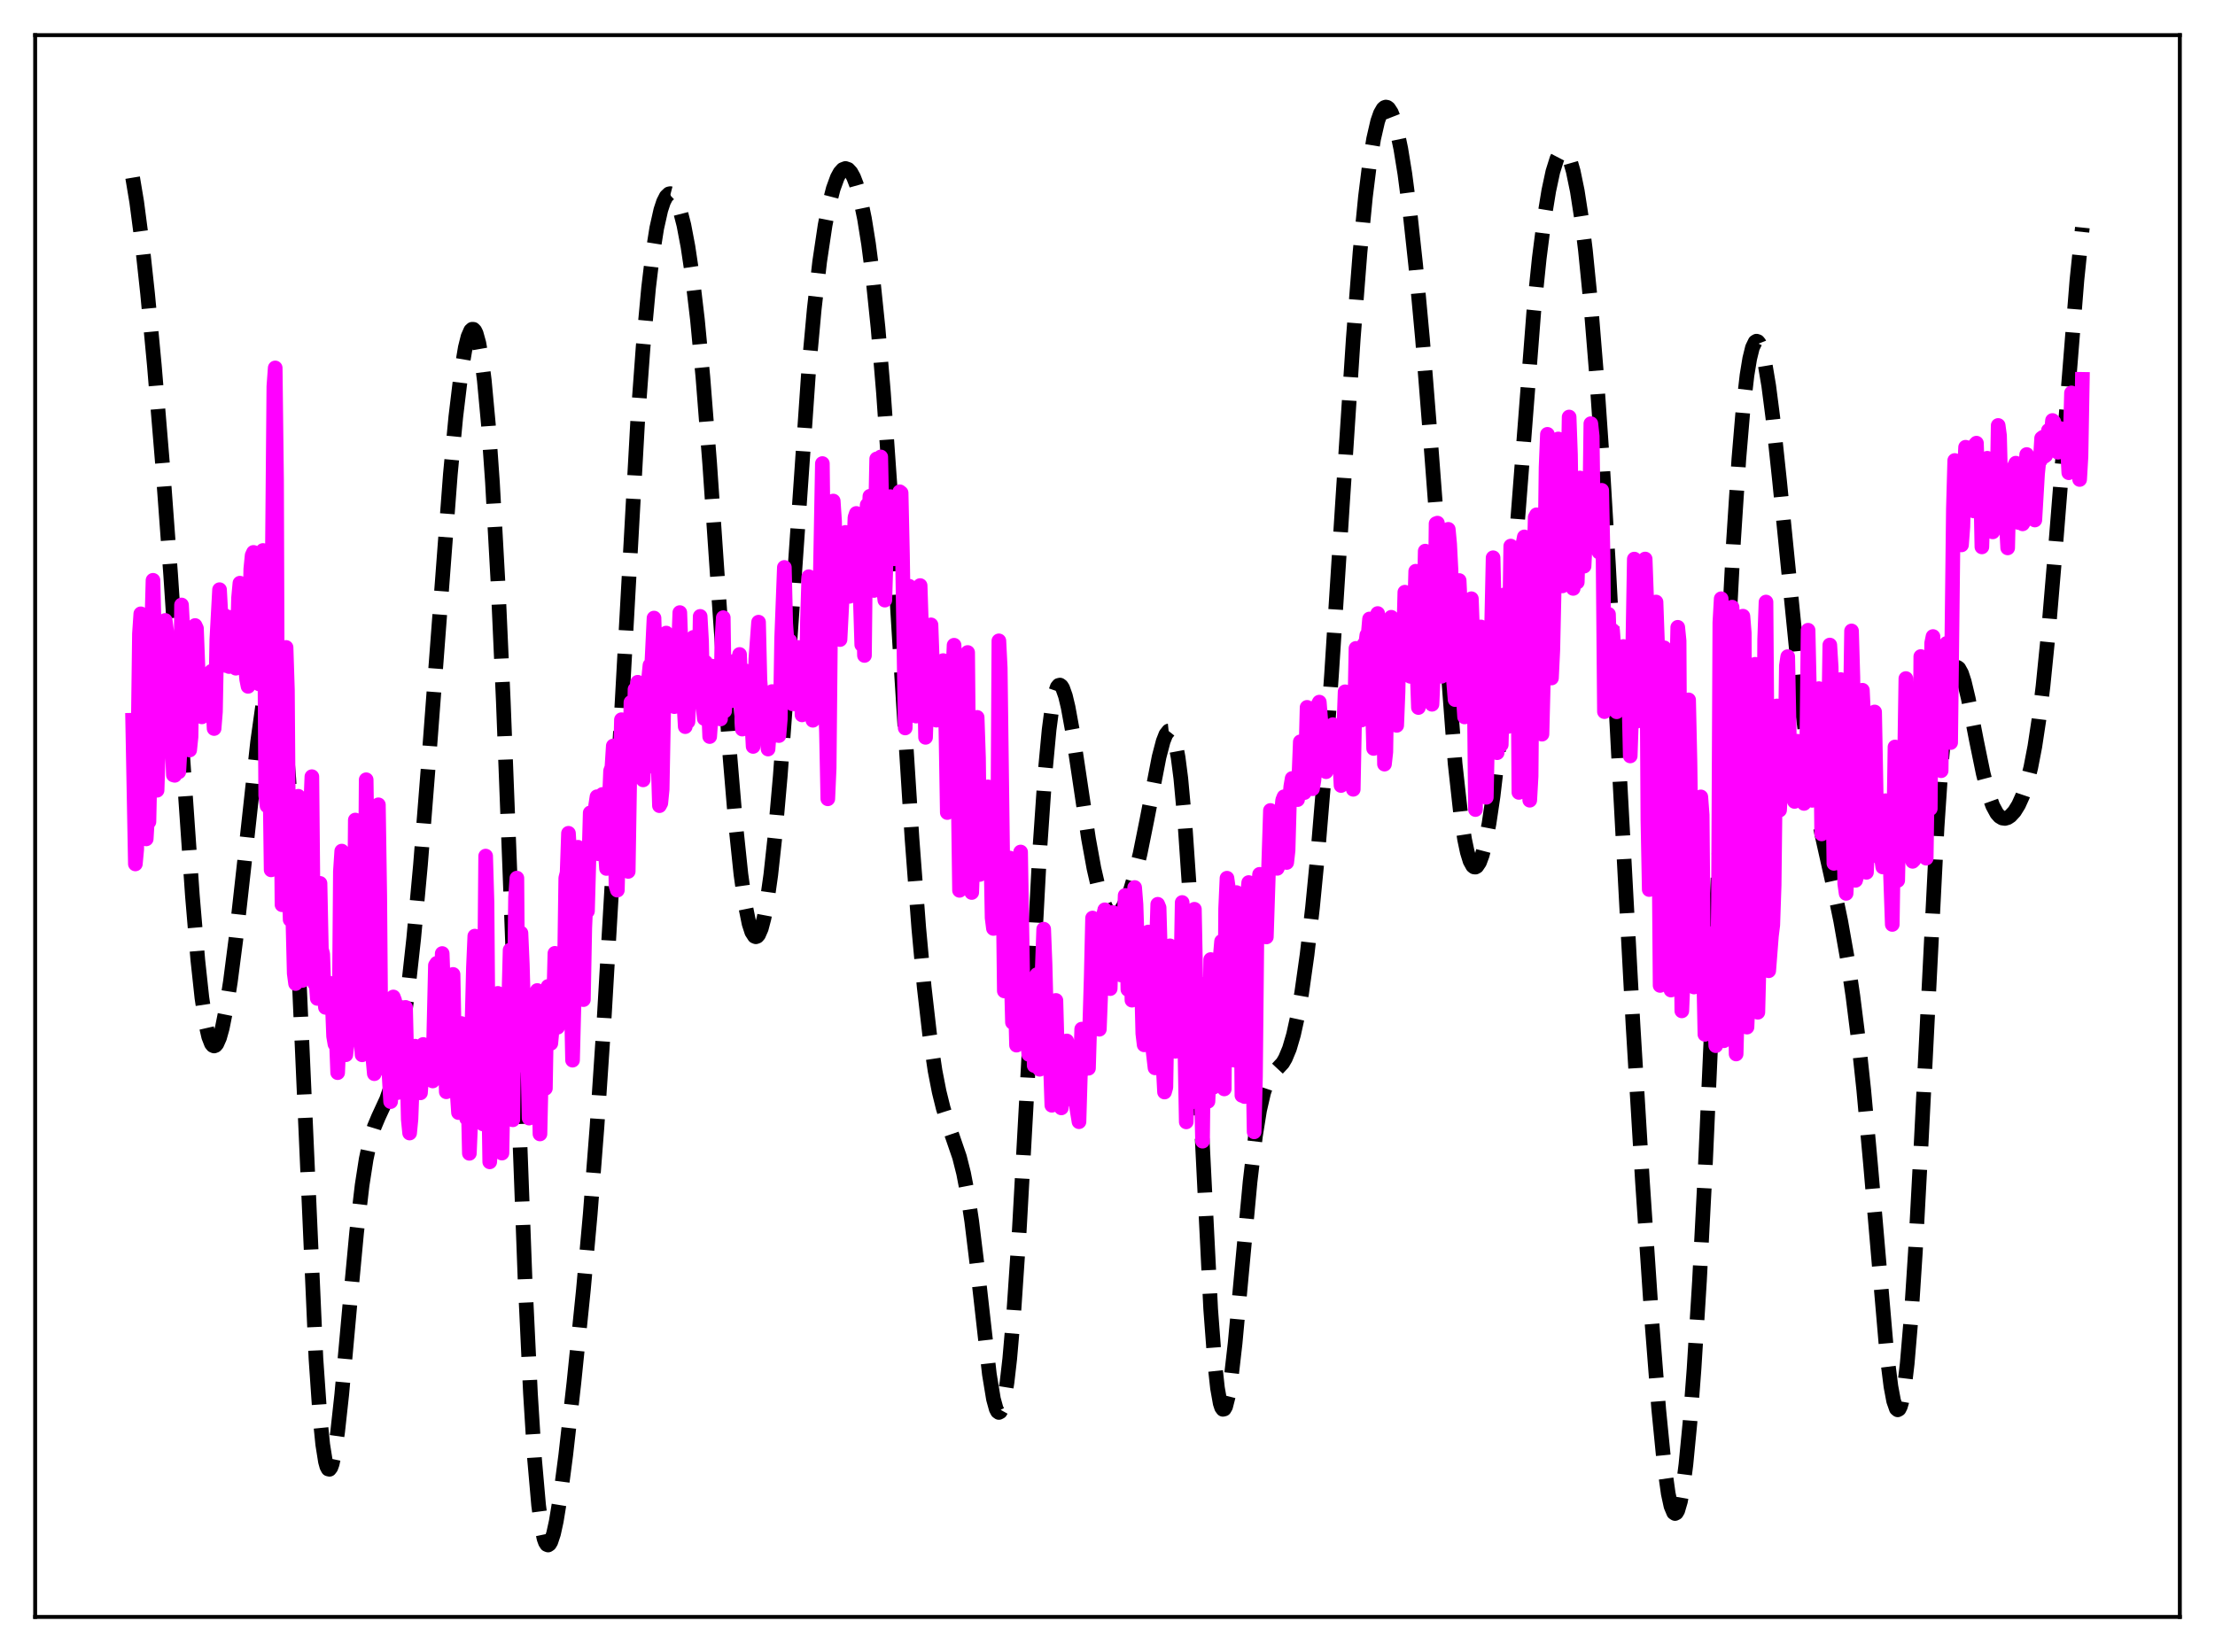 <?xml version="1.0" encoding="utf-8" standalone="no"?>
<!DOCTYPE svg PUBLIC "-//W3C//DTD SVG 1.1//EN"
  "http://www.w3.org/Graphics/SVG/1.1/DTD/svg11.dtd">
<svg xmlns:xlink="http://www.w3.org/1999/xlink" width="453.6pt" height="338.4pt" viewBox="0 0 453.6 338.4" xmlns="http://www.w3.org/2000/svg" version="1.1">
 <defs>
  <style type="text/css">*{stroke-linejoin: round; stroke-linecap: butt}</style>
 </defs>
 <g id="figure_1">
  <g id="patch_1">
   <path d="M 0 338.4 
L 453.6 338.4 
L 453.6 0 
L 0 0 
z
" style="fill: #ffffff"/>
  </g>
  <g id="axes_1">
   <g id="patch_2">
    <path d="M 7.2 331.2 
L 446.4 331.2 
L 446.4 7.2 
L 7.2 7.2 
z
" style="fill: #ffffff"/>
   </g>
   <g id="matplotlib.axis_1"/>
   <g id="matplotlib.axis_2"/>
   <g id="line2d_1">
    <path d="M 27.164 36.39 
L 27.998 41.382 
L 29.11 49.887 
L 30.222 60.136 
L 31.612 74.901 
L 33.281 95.058 
L 34.949 117.753 
L 37.451 155.354 
L 39.398 183.457 
L 40.51 196.646 
L 41.344 204.369 
L 42.178 209.92 
L 42.734 212.355 
L 43.29 213.785 
L 43.568 214.136 
L 43.846 214.253 
L 44.124 214.145 
L 44.402 213.821 
L 44.959 212.568 
L 45.515 210.581 
L 46.349 206.412 
L 47.183 201.053 
L 48.295 192.457 
L 49.963 177.468 
L 52.744 152.034 
L 53.856 144.083 
L 54.69 139.837 
L 55.246 138.055 
L 55.524 137.526 
L 55.802 137.258 
L 56.08 137.268 
L 56.358 137.57 
L 56.636 138.178 
L 57.193 140.375 
L 57.749 143.962 
L 58.305 149.027 
L 59.139 159.504 
L 59.973 173.402 
L 61.085 196.574 
L 64.7 278.283 
L 65.534 290.339 
L 66.09 295.881 
L 66.646 299.377 
L 66.924 300.376 
L 67.202 300.897 
L 67.48 300.96 
L 67.758 300.59 
L 68.036 299.814 
L 68.592 297.166 
L 69.148 293.266 
L 69.983 285.643 
L 71.651 267.204 
L 73.041 252.342 
L 74.153 242.786 
L 74.987 237.415 
L 75.822 233.521 
L 76.656 230.803 
L 77.49 228.82 
L 79.158 225.204 
L 79.992 222.806 
L 80.826 219.668 
L 81.66 215.639 
L 82.495 210.631 
L 83.607 202.358 
L 84.719 192.241 
L 86.109 177.136 
L 87.777 156.043 
L 92.226 97.135 
L 93.338 85.409 
L 94.451 76.156 
L 95.285 71.196 
L 95.841 68.971 
L 96.397 67.699 
L 96.675 67.443 
L 96.953 67.45 
L 97.231 67.731 
L 97.509 68.292 
L 98.065 70.283 
L 98.621 73.473 
L 99.177 77.898 
L 100.011 86.903 
L 100.846 98.764 
L 101.958 118.921 
L 103.07 143.665 
L 104.46 179.698 
L 107.519 262.028 
L 108.631 285.452 
L 109.465 298.826 
L 110.299 308.313 
L 110.855 312.524 
L 111.411 315.16 
L 111.689 315.93 
L 111.967 316.361 
L 112.245 316.473 
L 112.523 316.286 
L 112.802 315.823 
L 113.358 314.148 
L 113.914 311.611 
L 114.748 306.517 
L 115.86 298.022 
L 117.528 283.245 
L 119.475 264.162 
L 120.865 248.717 
L 122.255 230.804 
L 123.645 209.952 
L 125.314 181.314 
L 130.596 86.064 
L 131.709 70.947 
L 132.821 58.943 
L 133.655 52.004 
L 134.489 46.739 
L 135.323 43.022 
L 135.879 41.337 
L 136.435 40.245 
L 136.991 39.718 
L 137.269 39.658 
L 137.548 39.731 
L 138.104 40.266 
L 138.66 41.31 
L 139.216 42.855 
L 140.05 46.11 
L 140.884 50.51 
L 141.718 56.101 
L 142.83 65.517 
L 143.943 77.25 
L 145.333 94.954 
L 147.279 123.4 
L 149.503 155.166 
L 150.616 168.451 
L 151.728 179.077 
L 152.562 185.052 
L 153.396 189.196 
L 153.952 190.911 
L 154.508 191.774 
L 154.786 191.885 
L 155.064 191.783 
L 155.342 191.466 
L 155.899 190.195 
L 156.455 188.081 
L 157.011 185.137 
L 157.845 179.207 
L 158.679 171.548 
L 159.791 158.895 
L 161.181 139.921 
L 165.63 75.515 
L 166.742 63.336 
L 167.854 53.599 
L 168.967 46.148 
L 169.801 41.89 
L 170.635 38.652 
L 171.469 36.362 
L 172.025 35.342 
L 172.581 34.724 
L 173.137 34.508 
L 173.693 34.697 
L 174.249 35.296 
L 174.806 36.31 
L 175.362 37.748 
L 176.196 40.732 
L 177.03 44.769 
L 177.864 49.955 
L 178.698 56.406 
L 179.81 67.159 
L 180.923 80.469 
L 182.313 100.383 
L 184.537 136.689 
L 186.762 171.731 
L 188.152 190.114 
L 189.264 202.213 
L 190.376 211.909 
L 191.488 219.342 
L 192.322 223.619 
L 193.157 226.997 
L 194.269 230.526 
L 196.493 237.003 
L 197.327 240.316 
L 198.161 244.632 
L 198.995 250.143 
L 200.108 259.262 
L 202.61 281.494 
L 203.444 286.562 
L 204 288.582 
L 204.278 289.119 
L 204.556 289.32 
L 204.834 289.175 
L 205.112 288.678 
L 205.669 286.616 
L 206.225 283.146 
L 206.781 278.322 
L 207.615 268.737 
L 208.727 252.165 
L 210.117 227.004 
L 212.898 174.563 
L 214.01 158.366 
L 214.844 149.469 
L 215.4 145.229 
L 215.956 142.338 
L 216.512 140.737 
L 216.79 140.39 
L 217.068 140.325 
L 217.346 140.526 
L 217.625 140.975 
L 218.181 142.54 
L 218.737 144.867 
L 219.571 149.441 
L 220.961 158.708 
L 222.907 171.76 
L 224.02 177.87 
L 224.854 181.481 
L 225.688 184.199 
L 226.522 186.042 
L 227.078 186.815 
L 227.634 187.249 
L 228.19 187.366 
L 228.746 187.187 
L 229.302 186.726 
L 229.858 185.994 
L 230.693 184.4 
L 231.527 182.218 
L 232.361 179.447 
L 233.473 174.87 
L 234.863 167.971 
L 237.366 155.034 
L 238.2 151.852 
L 238.756 150.427 
L 239.312 149.729 
L 239.59 149.699 
L 239.868 149.907 
L 240.146 150.371 
L 240.702 152.135 
L 241.258 155.12 
L 241.814 159.43 
L 242.649 168.52 
L 243.483 180.743 
L 244.595 201.26 
L 247.931 268.179 
L 248.766 279.237 
L 249.322 284.31 
L 249.878 287.448 
L 250.156 288.296 
L 250.434 288.678 
L 250.712 288.612 
L 250.99 288.118 
L 251.546 285.951 
L 252.102 282.413 
L 252.936 275.123 
L 254.326 260.033 
L 255.995 242.077 
L 257.107 232.636 
L 257.941 227.431 
L 258.775 223.811 
L 259.331 222.16 
L 259.887 220.989 
L 260.721 219.843 
L 262.668 217.745 
L 263.224 216.799 
L 264.058 214.796 
L 264.892 211.952 
L 265.726 208.171 
L 266.56 203.41 
L 267.673 195.519 
L 268.785 185.869 
L 269.897 174.447 
L 271.287 157.658 
L 272.677 138.224 
L 274.902 103.429 
L 277.126 69.401 
L 278.516 51.624 
L 279.629 40.276 
L 280.463 33.585 
L 281.297 28.451 
L 282.131 24.833 
L 282.687 23.236 
L 283.243 22.272 
L 283.521 22.023 
L 283.799 21.927 
L 284.077 21.983 
L 284.355 22.188 
L 284.911 23.039 
L 285.468 24.467 
L 286.024 26.453 
L 286.858 30.441 
L 287.692 35.576 
L 288.804 44.083 
L 289.916 54.339 
L 291.306 69.406 
L 292.975 90.372 
L 297.98 156.37 
L 299.092 166.434 
L 299.926 171.921 
L 300.482 174.55 
L 301.038 176.358 
L 301.594 177.369 
L 301.872 177.586 
L 302.15 177.615 
L 302.428 177.464 
L 302.984 176.636 
L 303.54 175.141 
L 304.097 173.013 
L 304.931 168.69 
L 305.765 163.059 
L 306.877 153.582 
L 307.989 141.965 
L 309.379 124.889 
L 314.106 63.733 
L 315.218 52.902 
L 316.331 44.195 
L 317.165 39.076 
L 317.999 35.174 
L 318.833 32.513 
L 319.389 31.449 
L 319.945 30.967 
L 320.223 30.948 
L 320.501 31.079 
L 321.057 31.795 
L 321.613 33.121 
L 322.169 35.056 
L 323.004 39.098 
L 323.838 44.502 
L 324.672 51.268 
L 325.784 62.441 
L 326.896 76.137 
L 328.008 92.357 
L 329.399 115.829 
L 331.623 157.911 
L 334.403 209.695 
L 336.35 241.999 
L 338.296 270.923 
L 339.686 288.713 
L 340.798 299.972 
L 341.633 305.944 
L 342.189 308.509 
L 342.745 309.836 
L 343.023 310.019 
L 343.301 309.877 
L 343.579 309.41 
L 344.135 307.512 
L 344.691 304.361 
L 345.247 300.015 
L 346.081 291.389 
L 346.915 280.408 
L 348.028 262.371 
L 349.14 240.785 
L 350.808 203.241 
L 353.867 132.402 
L 354.979 111.155 
L 356.091 94.022 
L 356.925 84.136 
L 357.759 76.863 
L 358.315 73.463 
L 358.871 71.202 
L 359.428 70.052 
L 359.706 69.881 
L 359.984 69.971 
L 360.262 70.315 
L 360.818 71.728 
L 361.374 74.045 
L 362.208 79.016 
L 363.042 85.473 
L 364.432 98.542 
L 369.159 145.896 
L 370.549 156.552 
L 371.661 163.543 
L 373.052 170.75 
L 375.554 181.92 
L 376.944 188.613 
L 378.335 196.496 
L 379.447 204.009 
L 380.559 212.864 
L 381.671 223.276 
L 383.061 238.52 
L 386.398 277.338 
L 387.232 283.997 
L 387.788 286.964 
L 388.344 288.55 
L 388.622 288.783 
L 388.9 288.627 
L 389.178 288.075 
L 389.456 287.121 
L 390.012 284.003 
L 390.569 279.296 
L 391.403 269.41 
L 392.237 256.509 
L 393.349 235.708 
L 396.686 169.407 
L 397.52 156.97 
L 398.354 147.483 
L 398.91 142.874 
L 399.466 139.607 
L 400.022 137.603 
L 400.3 137.039 
L 400.578 136.746 
L 400.856 136.704 
L 401.134 136.896 
L 401.69 137.9 
L 402.246 139.598 
L 403.081 143.097 
L 404.749 151.678 
L 406.139 158.473 
L 407.251 162.741 
L 408.085 165.059 
L 408.92 166.604 
L 409.476 167.231 
L 410.032 167.567 
L 410.588 167.643 
L 411.144 167.486 
L 411.7 167.121 
L 412.534 166.214 
L 413.368 164.869 
L 414.202 163.022 
L 415.037 160.538 
L 415.871 157.236 
L 416.705 152.917 
L 417.539 147.408 
L 418.373 140.6 
L 419.485 129.522 
L 420.875 113.004 
L 425.324 57.374 
L 426.436 46.618 
L 426.436 46.618 
" clip-path="url(#p51e70ef271)" style="fill: none; stroke-dasharray: 11.1,4.8; stroke-dashoffset: 0; stroke: #000000; stroke-width: 3"/>
   </g>
   <g id="line2d_2">
    <path d="M 27.164 147.529 
L 27.72 176.965 
L 27.998 173.982 
L 28.554 129.802 
L 28.832 125.729 
L 29.388 164.029 
L 29.666 169.195 
L 29.944 171.836 
L 30.222 167.187 
L 30.5 168.328 
L 30.778 155.468 
L 31.056 128.999 
L 31.334 118.864 
L 31.612 130.095 
L 31.89 155.609 
L 32.168 161.873 
L 32.725 144.615 
L 33.003 143.503 
L 33.281 151.473 
L 33.559 134.154 
L 33.837 127.086 
L 34.115 129.198 
L 34.393 137.402 
L 34.949 143.17 
L 35.505 158.735 
L 35.783 158.813 
L 36.061 150.126 
L 36.339 155.372 
L 36.617 158.101 
L 36.895 153.162 
L 37.173 123.916 
L 37.451 129.028 
L 37.729 140.045 
L 38.007 143.182 
L 38.285 144.847 
L 38.842 153.631 
L 39.12 150.938 
L 39.398 133.068 
L 39.676 132.279 
L 39.954 128.124 
L 40.232 128.72 
L 40.788 143.291 
L 41.066 146.438 
L 41.344 146.839 
L 41.622 144.345 
L 41.9 139.774 
L 42.456 142.845 
L 43.012 138.272 
L 43.29 137.514 
L 43.846 149.227 
L 44.124 145.776 
L 44.402 130.982 
L 44.959 120.784 
L 45.515 131.028 
L 45.793 132.833 
L 46.071 126.114 
L 46.349 136.34 
L 46.627 135.141 
L 46.905 136.531 
L 47.183 126.454 
L 48.295 136.873 
L 48.573 132.679 
L 48.851 122.462 
L 49.129 119.452 
L 49.407 125.553 
L 49.963 130.744 
L 50.241 136.129 
L 50.519 139.192 
L 50.797 140.588 
L 51.076 130.877 
L 51.354 116.57 
L 51.632 113.76 
L 51.91 113.148 
L 52.188 115.522 
L 52.466 131.152 
L 53.022 140.079 
L 53.3 140.137 
L 53.856 112.757 
L 54.134 119.401 
L 54.412 162.915 
L 54.69 165.071 
L 54.968 147.385 
L 55.246 157.266 
L 55.524 178.181 
L 55.802 110.953 
L 56.08 79.178 
L 56.358 75.363 
L 56.636 98.494 
L 56.914 177.938 
L 57.193 157.317 
L 57.471 155.294 
L 57.749 185.321 
L 58.027 185.337 
L 58.305 145.67 
L 58.583 132.62 
L 58.861 141.3 
L 59.139 178.491 
L 59.417 188.374 
L 59.695 181.963 
L 59.973 188.255 
L 60.251 199.382 
L 60.529 201.466 
L 61.085 163.1 
L 61.363 165.924 
L 61.641 190.444 
L 61.919 200.835 
L 62.475 198.11 
L 62.753 194.257 
L 63.031 184.781 
L 63.309 165.793 
L 63.588 166.022 
L 63.866 159.088 
L 64.144 188.136 
L 64.422 201.45 
L 64.7 200.834 
L 64.978 204.508 
L 65.256 197.542 
L 65.534 180.943 
L 65.812 194.392 
L 66.09 195.44 
L 66.368 203.579 
L 66.646 206.344 
L 66.924 206.285 
L 67.48 201.382 
L 67.758 204.583 
L 68.036 205.072 
L 68.314 212.244 
L 68.592 213.862 
L 68.87 212.496 
L 69.148 219.719 
L 69.426 213.063 
L 69.705 178.513 
L 69.983 174.332 
L 70.261 197.221 
L 70.539 203.098 
L 70.817 216.054 
L 71.373 211.299 
L 71.651 203.287 
L 71.929 208.675 
L 72.207 208.196 
L 72.485 199.143 
L 72.763 167.97 
L 73.041 178.944 
L 73.319 208.119 
L 73.597 213.194 
L 73.875 212.165 
L 74.153 216.062 
L 74.709 196.535 
L 74.987 159.717 
L 75.265 178.639 
L 75.543 211.568 
L 75.822 207.186 
L 76.1 205.613 
L 76.378 216.926 
L 76.656 219.93 
L 77.212 184.903 
L 77.49 164.849 
L 77.768 183.52 
L 78.046 217.845 
L 78.324 207.897 
L 78.602 205.747 
L 78.88 217.86 
L 79.158 219.155 
L 79.436 209.729 
L 79.714 220.757 
L 79.992 225.652 
L 80.27 218.624 
L 80.548 204.211 
L 80.826 204.949 
L 81.382 223.811 
L 81.66 208.077 
L 81.939 210.192 
L 82.217 223.747 
L 82.495 222.009 
L 82.773 209.696 
L 83.051 206.348 
L 83.607 229.312 
L 83.885 232.086 
L 84.163 229.235 
L 84.719 214.418 
L 84.997 214.294 
L 85.553 223.843 
L 85.831 223.049 
L 86.109 223.85 
L 86.387 220.156 
L 86.665 213.941 
L 86.943 215.828 
L 87.221 216.35 
L 87.499 215.961 
L 87.777 217.875 
L 88.056 217.363 
L 88.612 221.418 
L 89.168 197.737 
L 89.446 197.313 
L 89.724 202.145 
L 90.28 219.186 
L 90.558 195.314 
L 90.836 203.207 
L 91.392 223.638 
L 91.67 203.917 
L 91.948 201.429 
L 92.226 202.576 
L 92.504 214.611 
L 92.782 199.593 
L 93.06 214.041 
L 93.338 221.679 
L 93.616 223.8 
L 93.894 227.897 
L 94.172 215.538 
L 94.451 209.641 
L 94.729 209.921 
L 95.563 229.118 
L 95.841 223.726 
L 96.119 236.245 
L 96.397 229.778 
L 96.675 209.068 
L 96.953 198.109 
L 97.231 191.746 
L 97.509 196.369 
L 97.787 226.978 
L 98.065 216.601 
L 98.343 199.484 
L 98.621 222.603 
L 98.899 230.222 
L 99.177 207.419 
L 99.455 175.354 
L 99.733 184.865 
L 100.011 219.416 
L 100.289 237.989 
L 100.846 228.726 
L 101.124 231.951 
L 101.402 226.307 
L 101.68 209.328 
L 101.958 203.476 
L 102.514 235.486 
L 102.792 236.195 
L 103.348 207.095 
L 103.626 227.626 
L 103.904 229.194 
L 104.182 205.15 
L 104.46 194.607 
L 105.016 229.371 
L 105.572 183.808 
L 105.85 179.865 
L 106.128 217.919 
L 106.406 217.045 
L 106.685 191.125 
L 106.963 197.533 
L 107.519 217.412 
L 107.797 218.684 
L 108.075 215.924 
L 108.353 229.029 
L 108.631 207.736 
L 108.909 206.178 
L 109.187 219.263 
L 109.465 206.946 
L 109.743 203.769 
L 110.021 202.888 
L 110.577 232.274 
L 110.855 219.813 
L 111.133 217.698 
L 111.411 217.511 
L 111.689 222.928 
L 111.967 206.71 
L 112.245 202.05 
L 112.523 210.427 
L 112.802 213.711 
L 113.08 210.694 
L 113.358 206.065 
L 113.636 195.271 
L 113.914 207.448 
L 114.192 210.416 
L 114.748 201.516 
L 115.026 199.169 
L 115.304 208.863 
L 115.582 199.457 
L 115.86 179.853 
L 116.138 178.744 
L 116.416 170.684 
L 116.694 175.466 
L 116.972 203.722 
L 117.25 217.161 
L 118.084 184.385 
L 118.362 173.543 
L 118.64 174.232 
L 119.475 204.759 
L 119.753 190.082 
L 120.031 183.833 
L 120.309 186.627 
L 120.865 166.496 
L 121.143 169.308 
L 121.421 173.881 
L 121.699 172.91 
L 121.977 165.016 
L 122.255 163.194 
L 122.533 174.88 
L 122.811 174.005 
L 123.089 165.337 
L 123.367 162.724 
L 123.645 175.295 
L 123.923 173.844 
L 124.201 177.894 
L 124.479 165.658 
L 124.757 164.727 
L 125.036 157.906 
L 125.314 157.175 
L 125.592 152.796 
L 125.87 164.57 
L 126.148 181.423 
L 126.426 182.333 
L 127.26 147.419 
L 127.538 159.576 
L 127.816 151.152 
L 128.094 154.677 
L 128.372 173.396 
L 128.65 178.495 
L 129.206 143.868 
L 129.484 146.047 
L 129.762 158.893 
L 130.04 141.212 
L 130.318 142.685 
L 130.596 139.747 
L 130.874 147.749 
L 131.152 150.527 
L 131.431 149.462 
L 131.709 159.746 
L 131.987 150.868 
L 132.265 157.335 
L 132.543 150.276 
L 132.821 139.042 
L 133.099 136.266 
L 133.377 138.122 
L 133.933 126.598 
L 134.211 136.407 
L 134.489 151.399 
L 134.767 155.995 
L 135.045 165.032 
L 135.323 164.512 
L 135.601 161.698 
L 136.157 132.188 
L 136.435 129.672 
L 136.713 133.052 
L 136.991 132.306 
L 137.269 135.079 
L 137.548 135.762 
L 138.104 144.746 
L 138.938 132.739 
L 139.216 125.477 
L 139.772 140.969 
L 140.05 144.056 
L 140.328 148.84 
L 140.606 146.176 
L 140.884 147.84 
L 141.718 131.872 
L 141.996 130.552 
L 142.274 134.781 
L 142.552 141.858 
L 142.83 141.468 
L 143.108 141.978 
L 143.386 126.255 
L 143.665 131.264 
L 143.943 144.175 
L 144.221 147.175 
L 144.499 135.653 
L 144.777 137.328 
L 145.333 150.874 
L 145.611 147.029 
L 145.889 136.465 
L 146.167 140.026 
L 146.445 139.843 
L 146.723 137.319 
L 147.001 137.696 
L 147.279 145.517 
L 147.557 147.269 
L 147.835 130.973 
L 148.113 126.513 
L 148.391 145.643 
L 148.669 139.357 
L 148.947 137.188 
L 149.503 143.377 
L 149.782 143.529 
L 150.06 141.487 
L 150.338 135.447 
L 150.616 139.487 
L 150.894 140.579 
L 151.45 134.055 
L 152.006 149.347 
L 152.284 141.295 
L 152.562 137.375 
L 153.118 145.128 
L 153.396 146.622 
L 153.674 142.632 
L 154.23 152.896 
L 154.786 134.954 
L 155.342 127.44 
L 155.62 139.231 
L 155.899 142.763 
L 156.177 149.656 
L 156.455 150.159 
L 156.733 150.354 
L 157.011 148.511 
L 157.289 153.43 
L 158.123 141.65 
L 158.401 149.639 
L 158.679 150.634 
L 158.957 149.118 
L 159.235 146.745 
L 159.513 150.671 
L 159.791 147.329 
L 160.069 130.787 
L 160.625 116.226 
L 160.903 127.715 
L 161.181 131.544 
L 161.459 141.533 
L 161.737 131.26 
L 162.015 142.466 
L 162.294 144.177 
L 162.572 143.489 
L 162.85 144.199 
L 163.128 143.899 
L 163.406 132.61 
L 163.962 134.877 
L 164.24 146.434 
L 164.518 143.198 
L 164.796 146.011 
L 165.074 143.932 
L 165.352 127.192 
L 165.63 118.123 
L 165.908 121.61 
L 166.186 139.863 
L 166.464 147.538 
L 166.742 137.69 
L 167.02 145.392 
L 167.298 126.274 
L 167.576 123.981 
L 167.854 125.281 
L 168.411 94.95 
L 168.967 142.807 
L 169.245 149.891 
L 169.523 163.625 
L 169.801 157.327 
L 170.079 128.77 
L 170.635 102.627 
L 170.913 106.824 
L 171.191 127.766 
L 171.469 127.789 
L 171.747 125.198 
L 172.025 131.003 
L 173.137 109.054 
L 173.415 111.453 
L 173.693 118.885 
L 173.971 122.149 
L 174.249 119.028 
L 174.528 113.656 
L 174.806 113.68 
L 175.084 105.985 
L 175.362 105.169 
L 175.64 105.33 
L 176.474 132.069 
L 176.752 121.191 
L 177.03 134.259 
L 177.308 108.866 
L 177.586 103.429 
L 177.864 106.826 
L 178.142 101.646 
L 178.42 101.986 
L 178.976 120.952 
L 179.532 93.999 
L 179.81 95.412 
L 180.088 101.23 
L 180.366 93.594 
L 180.923 120.402 
L 181.201 122.926 
L 181.757 105.037 
L 182.035 102.539 
L 182.313 101.729 
L 182.591 104.453 
L 183.147 114.459 
L 183.425 108.372 
L 183.703 106.974 
L 183.981 107.876 
L 184.259 100.734 
L 184.537 100.96 
L 184.815 113.617 
L 185.371 149.113 
L 185.927 120.581 
L 186.205 120.085 
L 186.483 128.325 
L 186.762 126.803 
L 187.04 126.039 
L 187.596 146.678 
L 187.874 140.544 
L 188.43 119.941 
L 188.708 128.54 
L 189.264 136.389 
L 189.542 151.035 
L 190.098 135.082 
L 190.376 133.513 
L 190.654 127.989 
L 190.932 135.724 
L 191.488 139.304 
L 191.766 147.517 
L 192.044 141.565 
L 192.322 140.163 
L 192.6 139.671 
L 192.879 140.149 
L 193.157 135.312 
L 193.435 138.786 
L 193.713 149.776 
L 193.991 166.437 
L 194.269 151.976 
L 194.547 144.146 
L 195.103 138.559 
L 195.381 132.164 
L 195.659 139.222 
L 195.937 141.258 
L 196.493 182.378 
L 196.771 175.994 
L 197.049 151.02 
L 197.327 143.596 
L 197.605 140.702 
L 197.883 139.045 
L 198.161 133.651 
L 198.439 164.686 
L 198.717 182.367 
L 198.995 182.815 
L 199.274 175.333 
L 199.552 157.341 
L 199.83 149.346 
L 200.108 146.944 
L 200.386 155.235 
L 200.664 179.116 
L 200.942 178.749 
L 201.498 163.262 
L 201.776 173.416 
L 202.054 169.188 
L 202.332 161.177 
L 202.61 169.815 
L 202.888 173.151 
L 203.166 187.995 
L 203.444 190.182 
L 203.722 177.504 
L 204 189.326 
L 204.278 179.357 
L 204.556 131.265 
L 204.834 136.791 
L 205.391 180.054 
L 205.669 202.979 
L 206.225 189.583 
L 206.503 200.949 
L 206.781 175.752 
L 207.059 198.84 
L 207.337 209.415 
L 207.615 205.472 
L 207.893 203.568 
L 208.171 214.084 
L 208.449 206.368 
L 209.005 174.519 
L 209.561 207.666 
L 209.839 211.761 
L 210.117 207.884 
L 210.673 215.965 
L 210.951 211.841 
L 211.229 203.096 
L 211.508 203.036 
L 211.786 218.252 
L 212.342 199.64 
L 212.62 205.737 
L 212.898 219.025 
L 213.176 213.449 
L 213.454 198.022 
L 213.732 190.321 
L 214.01 197.425 
L 214.288 208.272 
L 214.566 204.53 
L 214.844 210.222 
L 215.4 226.398 
L 216.234 204.921 
L 216.512 215.106 
L 216.79 216.459 
L 217.346 226.936 
L 217.625 218.453 
L 217.903 217.031 
L 218.181 218.266 
L 218.459 213.221 
L 218.737 219.101 
L 219.015 215.406 
L 219.293 216.631 
L 219.571 225.256 
L 219.849 222.754 
L 220.127 221.64 
L 220.405 226.365 
L 220.961 229.766 
L 221.517 210.797 
L 221.795 216.805 
L 222.073 219.027 
L 222.351 216.652 
L 222.629 218.678 
L 222.907 218.813 
L 223.463 200.075 
L 223.742 188.045 
L 224.02 189.729 
L 224.298 201.523 
L 224.576 202.98 
L 224.854 208.157 
L 225.132 210.823 
L 225.41 203.611 
L 225.688 190.499 
L 225.966 187.54 
L 226.244 186.354 
L 226.522 187.342 
L 226.8 188.826 
L 227.356 202.503 
L 227.634 192.281 
L 227.912 186.9 
L 228.19 189.721 
L 228.468 197.717 
L 228.746 199.211 
L 229.024 193.074 
L 229.58 199.711 
L 229.858 196.233 
L 230.137 190.992 
L 230.415 183.41 
L 230.693 188.35 
L 230.971 202.667 
L 231.249 194.631 
L 231.527 191.426 
L 231.805 204.869 
L 232.083 195.68 
L 232.361 181.79 
L 232.639 185.276 
L 233.195 202.476 
L 233.473 199.294 
L 233.751 200.837 
L 234.029 211.716 
L 234.307 214.018 
L 234.585 196.032 
L 235.141 190.91 
L 235.419 196.26 
L 235.975 213.982 
L 236.532 218.734 
L 236.81 193.958 
L 237.088 185.227 
L 237.366 185.917 
L 237.922 205.488 
L 238.2 218.404 
L 238.478 223.688 
L 238.756 222.713 
L 239.034 206.067 
L 239.312 197.13 
L 239.59 193.737 
L 239.868 196.198 
L 240.424 211.584 
L 240.702 215.345 
L 240.98 207.904 
L 241.258 206.47 
L 241.536 211.631 
L 241.814 200.563 
L 242.092 184.861 
L 242.371 189.5 
L 242.649 214.783 
L 242.927 229.801 
L 243.205 217.867 
L 243.483 215.141 
L 243.761 225.875 
L 244.039 215.337 
L 244.317 193.976 
L 244.595 186.246 
L 244.873 200.65 
L 245.151 223.209 
L 245.429 224.773 
L 245.707 209.945 
L 246.263 233.752 
L 246.541 209.452 
L 246.819 201.563 
L 247.097 207.305 
L 247.375 225.593 
L 247.653 219.125 
L 247.931 196.549 
L 248.209 199.178 
L 248.488 222.706 
L 248.766 221.176 
L 249.044 201.119 
L 249.322 200.905 
L 249.6 207.011 
L 249.878 196.081 
L 250.156 192.831 
L 250.434 196.112 
L 250.712 223.05 
L 250.99 186.101 
L 251.268 179.885 
L 251.546 181.877 
L 251.824 217.197 
L 252.38 195.56 
L 252.658 203.212 
L 252.936 217.185 
L 253.214 182.83 
L 253.492 184.727 
L 253.77 187.898 
L 254.048 194.926 
L 254.326 224.378 
L 254.605 224.322 
L 254.883 224.614 
L 255.161 209.303 
L 255.439 183.551 
L 255.717 180.775 
L 255.995 183.038 
L 256.273 187.435 
L 256.551 215.767 
L 256.829 231.842 
L 257.107 220.414 
L 257.385 192.271 
L 257.663 182.703 
L 257.941 179.093 
L 258.219 179.341 
L 258.775 182.921 
L 259.053 189.191 
L 259.331 191.921 
L 260.165 166.01 
L 260.443 166.904 
L 260.721 169.763 
L 261 177.463 
L 261.278 175.106 
L 261.556 177.87 
L 261.834 177.234 
L 262.112 169.501 
L 262.668 163.902 
L 262.946 163.201 
L 263.502 176.666 
L 263.78 174.184 
L 264.058 164.182 
L 264.336 161.083 
L 264.614 159.454 
L 264.892 161.53 
L 265.17 160.318 
L 265.726 163.788 
L 266.004 158.885 
L 266.282 151.944 
L 266.56 155.421 
L 266.838 162.239 
L 267.117 162.354 
L 267.395 155.498 
L 267.673 144.889 
L 267.951 154.362 
L 268.229 157.155 
L 268.507 157.801 
L 268.785 161.556 
L 269.063 159.921 
L 269.341 157.129 
L 269.619 152.912 
L 269.897 144.356 
L 270.175 143.82 
L 270.453 147.349 
L 271.009 150.213 
L 271.565 158.072 
L 272.121 153.86 
L 272.399 156.243 
L 272.677 152.997 
L 272.955 148.426 
L 273.512 152.598 
L 273.79 152.813 
L 274.068 153.242 
L 274.346 155.396 
L 274.624 160.898 
L 274.902 157.273 
L 275.458 141.699 
L 275.736 152.204 
L 276.014 152.468 
L 276.292 146.733 
L 276.57 151.005 
L 276.848 158.502 
L 277.126 161.678 
L 277.682 132.807 
L 277.96 139.153 
L 278.238 136.661 
L 278.516 137.297 
L 278.794 147.5 
L 279.351 131.953 
L 279.629 132.272 
L 279.907 130.083 
L 280.185 129.944 
L 280.463 126.784 
L 280.741 132.706 
L 281.297 153.309 
L 281.575 152.631 
L 281.853 133.081 
L 282.131 125.67 
L 282.409 131.626 
L 282.687 133.284 
L 282.965 128.78 
L 283.243 136.268 
L 283.521 156.521 
L 283.799 154.03 
L 284.077 136.612 
L 284.355 133.359 
L 284.633 127.579 
L 284.911 126.433 
L 285.189 133.295 
L 285.468 127.128 
L 285.746 141.637 
L 286.024 148.581 
L 286.302 141.691 
L 286.58 127.122 
L 286.858 134.676 
L 287.136 135.939 
L 287.414 131.9 
L 287.692 121.3 
L 287.97 131.314 
L 288.248 136.351 
L 288.526 134.235 
L 288.804 138.537 
L 289.082 132.958 
L 289.36 132.1 
L 289.638 126.927 
L 289.916 117.005 
L 290.194 137.154 
L 290.472 144.926 
L 290.75 136.073 
L 291.028 132.612 
L 291.306 132.754 
L 291.585 126.211 
L 291.863 112.888 
L 292.141 113.148 
L 292.419 131.112 
L 292.697 139.711 
L 292.975 133.076 
L 293.253 144.259 
L 293.809 131.888 
L 294.087 107.261 
L 294.365 107.153 
L 294.643 112.215 
L 295.199 138.529 
L 295.477 137.355 
L 295.755 136.98 
L 296.033 135.096 
L 296.589 108.426 
L 296.867 111.402 
L 297.145 116.779 
L 297.423 137.505 
L 297.701 139.915 
L 297.98 143.304 
L 298.258 142.953 
L 298.536 138.269 
L 298.814 118.907 
L 299.092 124.893 
L 299.37 128.324 
L 299.648 142.64 
L 299.926 146.855 
L 300.482 138.166 
L 300.76 140.577 
L 301.316 122.641 
L 301.872 137.811 
L 302.15 165.823 
L 302.428 143.577 
L 302.706 136.413 
L 302.984 136.737 
L 303.262 128.418 
L 303.54 129.213 
L 304.097 144.821 
L 304.375 163.317 
L 304.653 149.753 
L 304.931 141.693 
L 305.209 140 
L 305.765 114.245 
L 306.043 126.132 
L 306.321 143.998 
L 306.599 154.181 
L 306.877 149.793 
L 307.155 150.619 
L 307.433 152.546 
L 307.711 141.677 
L 307.989 121.862 
L 308.267 128.41 
L 308.545 145.936 
L 308.823 148.816 
L 309.379 111.852 
L 309.657 113.456 
L 309.935 128.263 
L 310.214 119.18 
L 310.492 123.407 
L 310.77 125.461 
L 311.048 162.314 
L 311.604 118.337 
L 311.882 111.398 
L 312.16 109.977 
L 312.438 111.736 
L 312.716 127.361 
L 312.994 157.621 
L 313.272 163.917 
L 313.55 158.996 
L 313.828 127.824 
L 314.384 105.969 
L 314.662 105.443 
L 314.94 113.339 
L 315.218 148.612 
L 315.496 146.482 
L 315.774 150.385 
L 316.052 139.512 
L 316.609 95.761 
L 316.887 88.964 
L 317.165 99.475 
L 317.721 138.883 
L 317.999 133.078 
L 318.277 120.353 
L 318.555 118.284 
L 319.111 89.914 
L 319.389 96.669 
L 319.667 113.665 
L 319.945 120.013 
L 320.223 115.498 
L 320.501 114.526 
L 320.779 116.56 
L 321.335 85.417 
L 321.613 93.108 
L 321.891 112.222 
L 322.169 120.528 
L 322.448 103.841 
L 322.726 103.308 
L 323.004 119.246 
L 323.56 97.913 
L 323.838 100.308 
L 324.116 114.605 
L 324.394 115.972 
L 324.672 110.414 
L 324.95 109.061 
L 325.228 104.08 
L 325.506 107.404 
L 325.784 86.779 
L 326.062 89.343 
L 326.34 109.989 
L 326.618 111.983 
L 326.896 109.723 
L 327.174 111.045 
L 327.452 113.087 
L 327.73 108.963 
L 328.008 100.434 
L 328.286 114.085 
L 328.564 145.771 
L 328.843 143.214 
L 329.121 130.094 
L 329.399 125.826 
L 329.677 135.006 
L 329.955 139.945 
L 330.233 129.105 
L 330.511 132.71 
L 330.789 144.388 
L 331.067 145.798 
L 331.345 140.191 
L 331.623 142.996 
L 331.901 142.275 
L 332.179 139.902 
L 332.457 132.424 
L 333.013 139.693 
L 333.291 135.126 
L 333.569 142.534 
L 333.847 154.842 
L 334.125 146.595 
L 334.681 114.516 
L 334.96 126.433 
L 335.238 147.714 
L 335.794 143.295 
L 336.072 140.511 
L 336.35 144.677 
L 336.628 136.176 
L 336.906 114.504 
L 337.184 122.196 
L 337.462 167.967 
L 337.74 182.212 
L 338.018 167.589 
L 338.296 159.127 
L 338.574 168.938 
L 338.852 162.347 
L 339.13 123.313 
L 339.408 131.074 
L 339.964 201.851 
L 340.242 185.197 
L 340.52 149.842 
L 340.798 132.687 
L 341.077 136.101 
L 341.355 136.96 
L 341.633 147.614 
L 341.911 194.375 
L 342.189 202.799 
L 342.467 198.957 
L 343.023 177.688 
L 343.301 140.919 
L 343.579 128.491 
L 343.857 131.274 
L 344.135 182.469 
L 344.413 207.064 
L 344.969 193.73 
L 345.247 194.176 
L 345.525 173.252 
L 345.803 143.355 
L 346.081 155.959 
L 346.637 195.102 
L 346.915 202.176 
L 347.194 191.976 
L 347.75 198.444 
L 348.028 175.112 
L 348.306 163.229 
L 348.584 166.931 
L 348.862 198.262 
L 349.14 211.875 
L 349.696 193.488 
L 349.974 193.228 
L 350.252 193.906 
L 350.53 191.242 
L 350.808 195.281 
L 351.086 207.681 
L 351.364 214.189 
L 351.642 206.524 
L 351.92 184.638 
L 352.198 127.534 
L 352.476 122.64 
L 352.754 131.631 
L 353.032 213.179 
L 353.311 193.742 
L 353.867 203.711 
L 354.145 203.626 
L 354.701 124.363 
L 354.979 130.226 
L 355.257 198.366 
L 355.535 215.894 
L 355.813 205.306 
L 356.091 187.253 
L 356.369 191.497 
L 356.925 126.213 
L 357.203 129.647 
L 357.481 190.863 
L 357.759 210.39 
L 358.037 203.759 
L 358.315 181.078 
L 358.593 178.766 
L 358.871 171.774 
L 359.149 137.684 
L 359.428 136.072 
L 359.984 207.346 
L 360.54 185.357 
L 360.818 184.269 
L 361.096 176.608 
L 361.374 130.997 
L 361.652 123.318 
L 362.208 198.845 
L 362.764 191.72 
L 363.042 189.466 
L 363.32 181.33 
L 363.598 157.313 
L 363.876 144.598 
L 364.154 164.473 
L 364.432 165.936 
L 364.71 160.962 
L 364.988 160.925 
L 365.266 162.005 
L 365.544 156.184 
L 365.823 136.362 
L 366.101 134.501 
L 366.657 162.769 
L 366.935 156.998 
L 367.213 157.377 
L 367.491 164.162 
L 367.769 161.854 
L 368.047 151.822 
L 368.603 154.896 
L 369.159 163.912 
L 369.437 164.568 
L 369.715 163.948 
L 369.993 153.604 
L 370.271 129.092 
L 370.549 141.864 
L 370.827 160.402 
L 371.105 163.938 
L 371.661 159.722 
L 371.94 158.853 
L 372.218 154.538 
L 372.496 141.051 
L 372.774 147.014 
L 373.052 170.813 
L 373.33 168.669 
L 373.608 163.066 
L 374.164 147.874 
L 374.442 149.947 
L 374.72 132.124 
L 374.998 136.641 
L 375.554 176.847 
L 375.832 167.537 
L 376.388 140.237 
L 376.666 145.57 
L 376.944 139.197 
L 377.222 146.013 
L 377.778 181.027 
L 378.057 182.995 
L 378.335 177.63 
L 378.891 147.368 
L 379.169 129.235 
L 379.447 138.753 
L 379.725 165.726 
L 380.003 180.316 
L 380.281 179.271 
L 380.559 176.099 
L 381.115 153.592 
L 381.393 141.38 
L 381.671 147.417 
L 381.949 177.501 
L 382.227 178.683 
L 382.505 171.997 
L 382.783 171.013 
L 383.061 172.982 
L 383.339 167.27 
L 383.617 147.521 
L 383.895 145.834 
L 384.452 175.364 
L 384.73 169.585 
L 385.008 166.779 
L 385.286 175.695 
L 385.564 177.59 
L 385.842 167.579 
L 386.12 164.011 
L 386.398 165.647 
L 386.676 171.242 
L 386.954 173.588 
L 387.51 189.359 
L 388.066 153.006 
L 388.344 160.219 
L 388.622 180.347 
L 388.9 167.291 
L 389.178 171.451 
L 389.734 166.271 
L 390.012 156.977 
L 390.291 138.99 
L 390.569 148.246 
L 390.847 173.935 
L 391.125 149.475 
L 391.403 155.827 
L 391.681 176.432 
L 391.959 176.144 
L 392.237 174.965 
L 392.515 151.314 
L 392.793 150.542 
L 393.071 172.876 
L 393.349 134.478 
L 393.905 174.435 
L 394.183 174.245 
L 394.461 175.788 
L 394.739 156.603 
L 395.017 155.341 
L 395.295 165.628 
L 395.573 131.735 
L 395.851 130.382 
L 396.129 144.632 
L 396.686 140.088 
L 396.964 145.874 
L 397.242 140.909 
L 397.52 157.87 
L 397.798 136.444 
L 398.076 134.08 
L 398.354 134.635 
L 398.632 131.795 
L 398.91 135.155 
L 399.188 150.042 
L 399.466 152.105 
L 400.022 104.254 
L 400.3 94.324 
L 400.578 103.12 
L 400.856 102.141 
L 401.134 99.153 
L 401.412 109.661 
L 401.69 111.617 
L 401.968 107.902 
L 402.246 97.208 
L 402.524 91.608 
L 402.803 101.214 
L 403.081 102.407 
L 403.359 97.727 
L 403.637 97.098 
L 403.915 99.861 
L 404.193 104.66 
L 404.471 91.085 
L 404.749 90.773 
L 405.027 99.453 
L 405.305 102.874 
L 405.583 98.057 
L 405.861 112.024 
L 406.139 102.428 
L 406.417 107.509 
L 406.973 93.865 
L 407.529 106.685 
L 407.807 104.125 
L 408.085 108.947 
L 408.363 107.085 
L 408.641 103.334 
L 408.92 103.343 
L 409.198 87.146 
L 409.476 89.205 
L 409.754 100.196 
L 410.032 101.987 
L 410.31 106.251 
L 410.588 104.87 
L 410.866 107.22 
L 411.144 112.23 
L 411.422 99.862 
L 411.7 96.776 
L 411.978 102.334 
L 412.534 95.452 
L 412.812 94.872 
L 413.09 99.694 
L 413.368 107.03 
L 413.646 103.933 
L 413.924 103.022 
L 414.202 107.303 
L 414.48 106.858 
L 414.758 96.966 
L 415.037 93.103 
L 415.593 98.359 
L 415.871 95.766 
L 416.149 98.462 
L 416.427 104.864 
L 416.705 106.516 
L 417.261 97.081 
L 417.539 94.385 
L 417.817 94.333 
L 418.095 89.762 
L 418.373 89.558 
L 418.651 93.484 
L 418.929 93.281 
L 419.207 91.561 
L 419.485 88.171 
L 419.763 91.237 
L 420.041 89.257 
L 420.319 86.13 
L 420.597 86.421 
L 420.875 90.794 
L 421.154 91.963 
L 421.432 92.641 
L 421.71 87.763 
L 421.988 87.787 
L 422.266 89.63 
L 422.544 87.912 
L 422.822 88.661 
L 423.378 91.528 
L 423.656 96.831 
L 423.934 90.691 
L 424.212 80.481 
L 424.49 84.559 
L 424.768 83.777 
L 425.046 89.035 
L 425.324 90.431 
L 425.602 91.154 
L 425.88 98.216 
L 426.158 93.478 
L 426.436 77.701 
L 426.436 77.701 
" clip-path="url(#p51e70ef271)" style="fill: none; stroke: #ff00ff; stroke-width: 3; stroke-linecap: square"/>
   </g>
   <g id="patch_3">
    <path d="M 7.2 331.2 
L 7.2 7.2 
" style="fill: none; stroke: #000000; stroke-width: 0.8; stroke-linejoin: miter; stroke-linecap: square"/>
   </g>
   <g id="patch_4">
    <path d="M 446.4 331.2 
L 446.4 7.2 
" style="fill: none; stroke: #000000; stroke-width: 0.8; stroke-linejoin: miter; stroke-linecap: square"/>
   </g>
   <g id="patch_5">
    <path d="M 7.2 331.2 
L 446.4 331.2 
" style="fill: none; stroke: #000000; stroke-width: 0.8; stroke-linejoin: miter; stroke-linecap: square"/>
   </g>
   <g id="patch_6">
    <path d="M 7.2 7.2 
L 446.4 7.2 
" style="fill: none; stroke: #000000; stroke-width: 0.8; stroke-linejoin: miter; stroke-linecap: square"/>
   </g>
  </g>
 </g>
 <defs>
  <clipPath id="p51e70ef271">
   <rect x="7.2" y="7.2" width="439.2" height="324"/>
  </clipPath>
 </defs>
</svg>
